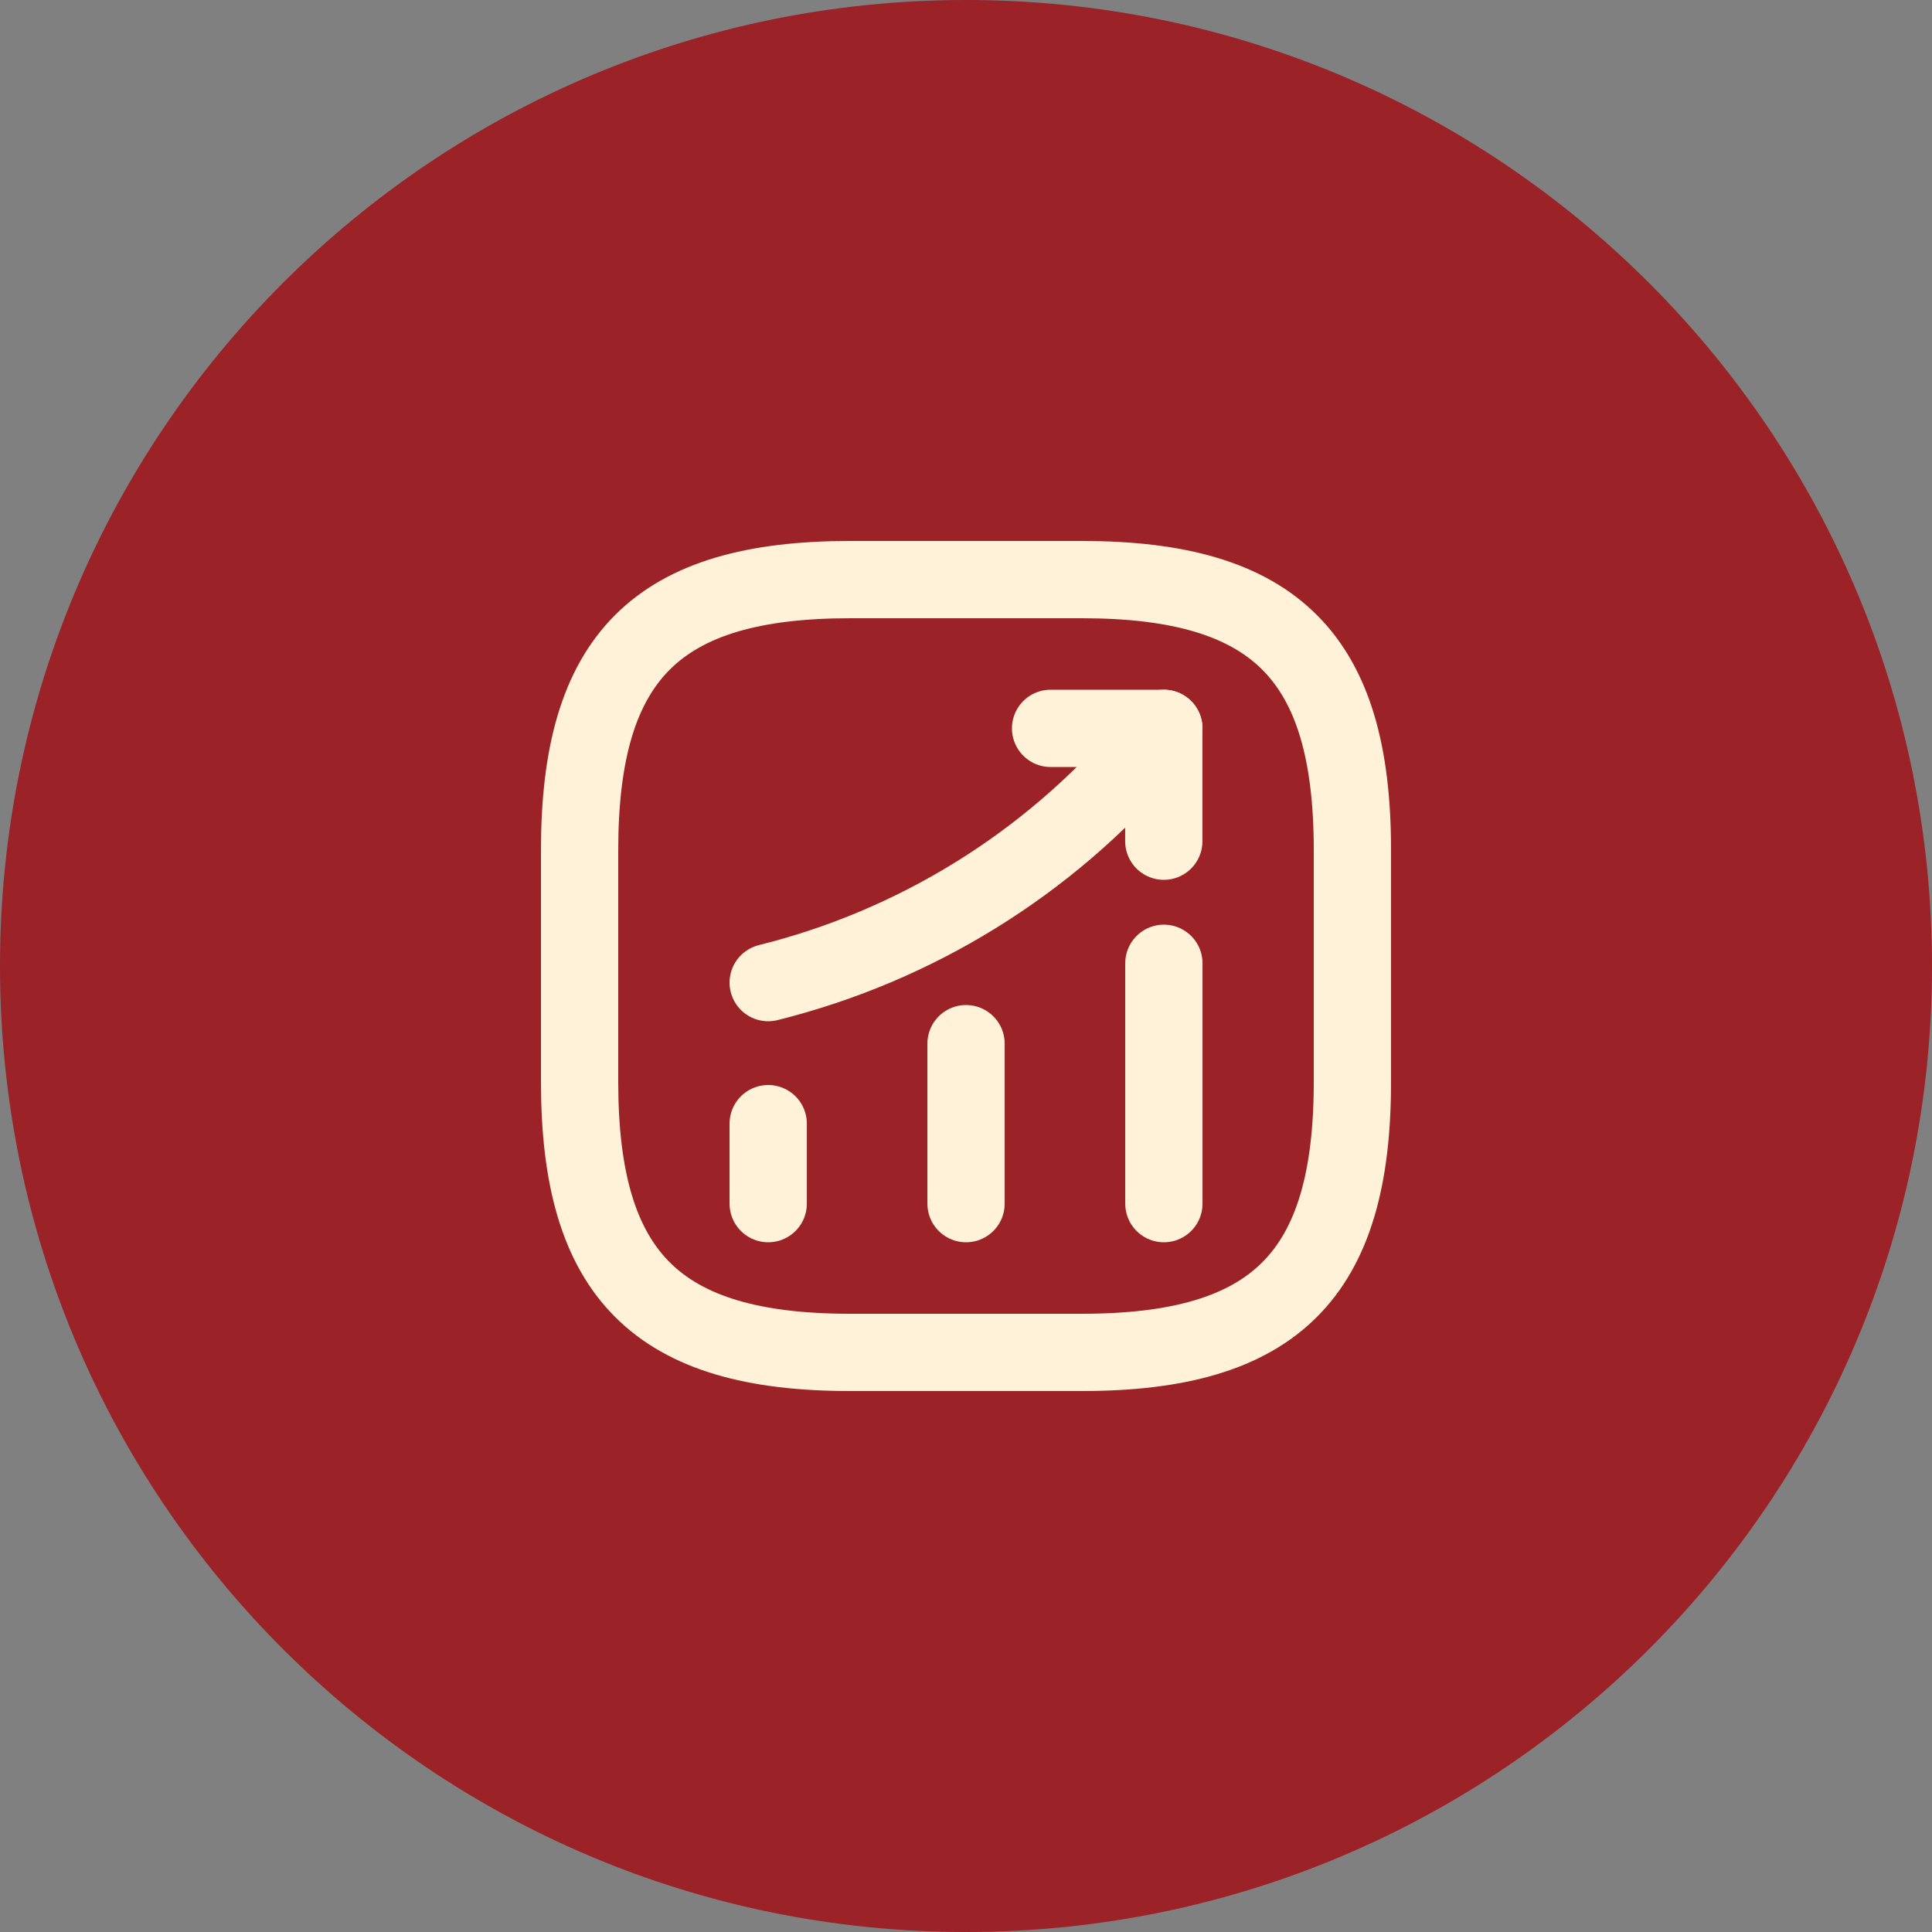 <svg width="50" height="50" viewBox="0 0 50 50" fill="none" xmlns="http://www.w3.org/2000/svg">
<rect x="0" y="0" width="50" height="50" fill="#808080" stroke="none"/>
<g clip-path="url(#clip0_323_3002)">
<path d="M25 50C38.807 50 50 38.807 50 25C50 11.193 38.807 0 25 0C11.193 0 0 11.193 0 25C0 38.807 11.193 50 25 50Z" fill="#9B2227"/>
<path d="M19.881 31.15V29.08M25.001 31.15V27.01M30.121 31.15V24.93M30.121 18.85L29.661 19.39C27.108 22.37 23.689 24.482 19.881 25.43" stroke="#FFF2D8" stroke-width="2" stroke-linecap="round"/>
<path d="M27.189 18.85H30.119V21.77" stroke="#FFF2D8" stroke-width="2" stroke-linecap="round" stroke-linejoin="round"/>
<path d="M22 35H28C33 35 35 33 35 28V22C35 17 33 15 28 15H22C17 15 15 17 15 22V28C15 33 17 35 22 35Z" stroke="#FFF2D8" stroke-width="2" stroke-linecap="round" stroke-linejoin="round"/>
</g>
<defs>
<clipPath id="clip0_323_3002">
<rect width="50" height="50" fill="white"/>
</clipPath>
</defs>
</svg>
